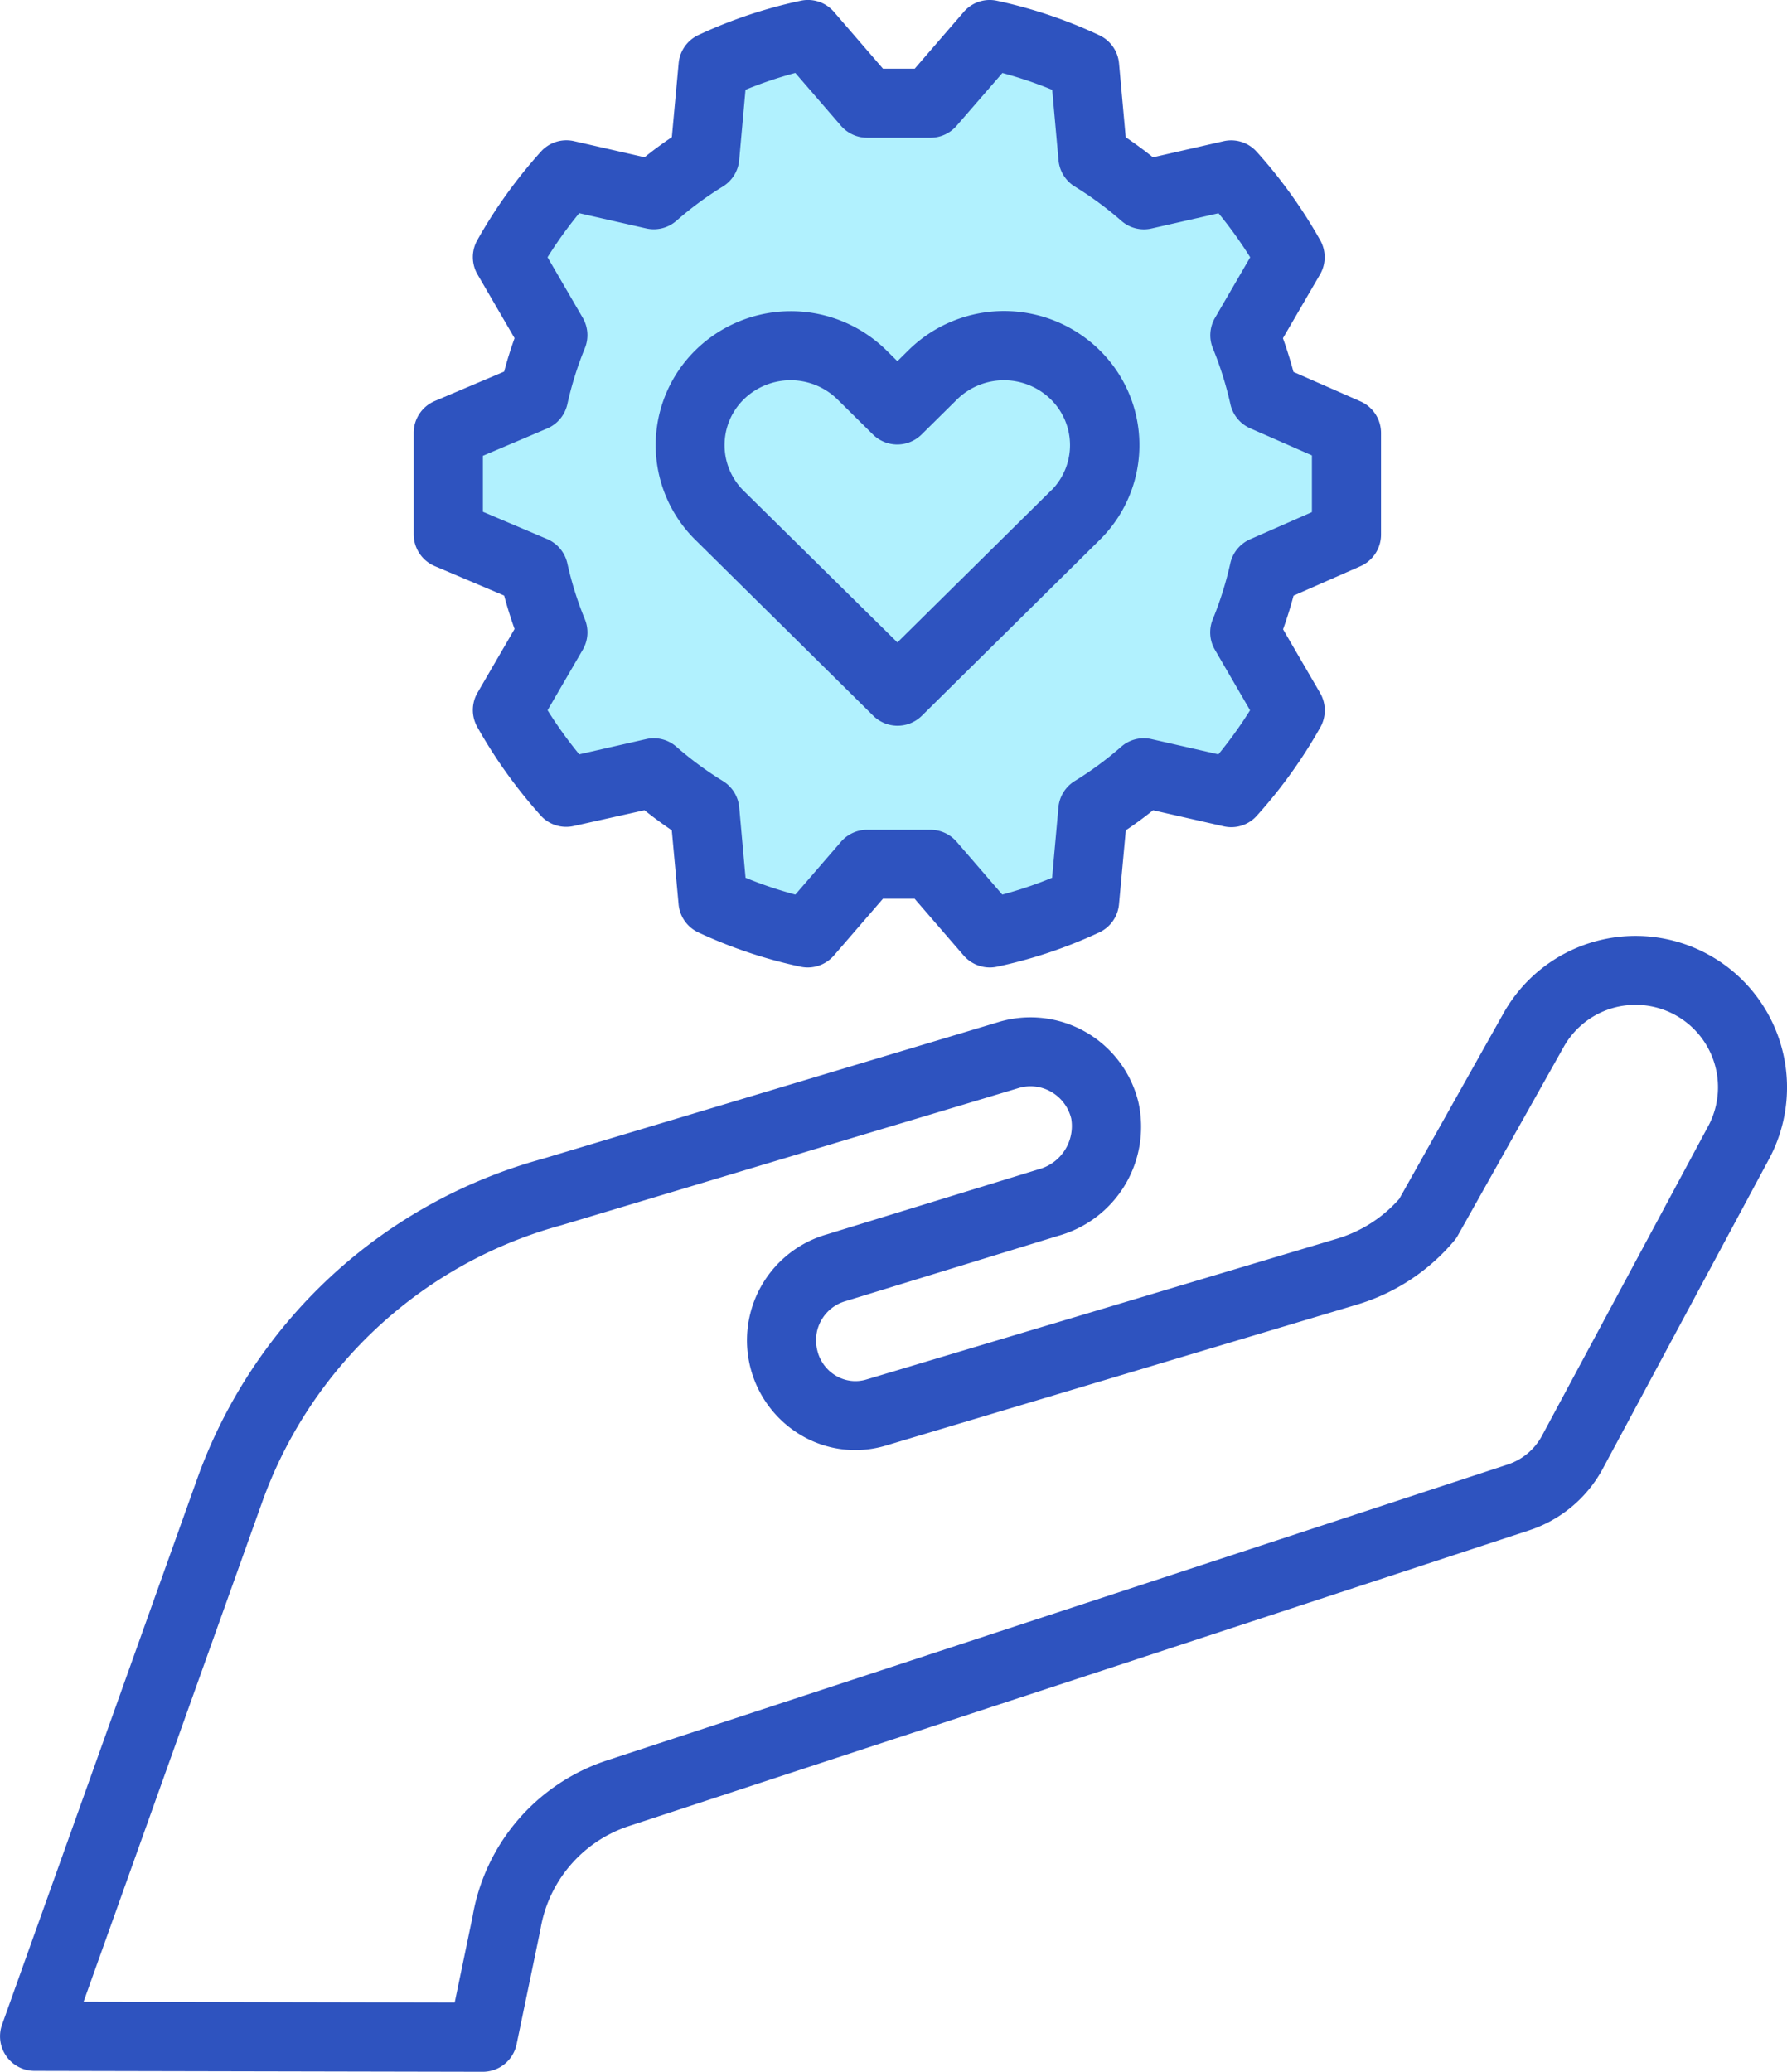 <svg xmlns="http://www.w3.org/2000/svg" width="56.426" height="65.401" viewBox="0 0 56.426 65.401"><defs><style>.a{fill:#b1f1fe;}.b{fill:#2e53bf;}</style></defs><path class="a" d="M-19506.6,23136.355l2.686-1.211,2.836,2.082,1.18-.219,2.215-2.133,2.85,1.316.447,2.648,1.344,1.277,3.033-.09.795,1.453-.447,2.848.34,2.484,2.711,1.082-.086,2.836-2.965,1.434-.3,2.012,1.123,2.352-1.432,2.633-3.766-.461-1.32,3.512-2.744,1.074-2.332-2.16-3.686,2.16-2.494-.984-.687-2.687-3.889-1.133-1.916-2.328.914-3.73-2.779-1.809v-3.43l2.426-1.168.236-2.93-.605-1.387,1.768-2.074,2.779.352,1.549-1.594Z" transform="translate(19529.26 -23134.07)"/><g transform="translate(20.701 9.823)"><path class="b" d="M198.778,73.3l-.046-.046a4.3,4.3,0,0,0-6.025,0l-.356.352L192,73.259a4.3,4.3,0,0,0-6.025,0,4.2,4.2,0,0,0-.046,5.945l.046.046,5.614,5.549a1.091,1.091,0,0,0,1.534,0l5.614-5.549A4.2,4.2,0,0,0,198.778,73.3Zm-1.552,4.366-.028.028-4.847,4.79L187.5,77.7a2.023,2.023,0,0,1-.028-2.861l.028-.028a2.112,2.112,0,0,1,2.957,0l1.123,1.11a1.092,1.092,0,0,0,1.534,0l1.123-1.11a2.113,2.113,0,0,1,2.957,0A2.023,2.023,0,0,1,197.226,77.67Z" transform="translate(-184.716 -72.027)"/></g><g transform="translate(13.065)"><g transform="translate(0 0)"><path class="b" d="M158.6,12.669l-2.109-.928c-.1-.372-.209-.724-.332-1.063l1.169-2.01a1.089,1.089,0,0,0,.009-1.081,15.581,15.581,0,0,0-2.005-2.793,1.081,1.081,0,0,0-1.054-.334l-2.223.507q-.415-.332-.861-.634L150.983,2a1.089,1.089,0,0,0-.628-.889A14.987,14.987,0,0,0,147.127.025a1.079,1.079,0,0,0-1.048.354l-1.548,1.791h-1L141.983.378a1.082,1.082,0,0,0-1.048-.354,14.989,14.989,0,0,0-3.229,1.081,1.089,1.089,0,0,0-.628.889l-.215,2.337q-.447.3-.861.634l-2.223-.507a1.081,1.081,0,0,0-1.054.334,15.545,15.545,0,0,0-2.006,2.793,1.09,1.09,0,0,0,.009,1.081l1.169,2.01c-.121.337-.231.686-.329,1.055l-2.191.93a1.091,1.091,0,0,0-.665,1v3.211a1.091,1.091,0,0,0,.665,1l2.191.93c.1.369.208.718.329,1.055l-1.169,2.01a1.09,1.09,0,0,0-.009,1.082,15.66,15.66,0,0,0,2,2.792,1.079,1.079,0,0,0,1.054.334L136,25.578q.415.332.861.634l.215,2.337a1.089,1.089,0,0,0,.628.889,14.988,14.988,0,0,0,3.228,1.081,1.092,1.092,0,0,0,1.048-.354l1.549-1.792h1l1.549,1.792a1.092,1.092,0,0,0,.825.377,1.059,1.059,0,0,0,.223-.023,14.988,14.988,0,0,0,3.228-1.081,1.089,1.089,0,0,0,.628-.889l.215-2.337q.448-.3.861-.633l2.223.506a1.078,1.078,0,0,0,1.054-.334,15.542,15.542,0,0,0,2.006-2.793,1.09,1.09,0,0,0-.009-1.081l-1.169-2.01c.122-.339.232-.691.331-1.063l2.11-.928a1.09,1.09,0,0,0,.652-1V13.667A1.089,1.089,0,0,0,158.6,12.669Zm-1.53,3.5-1.948.856a1.09,1.09,0,0,0-.624.754,10.9,10.9,0,0,1-.552,1.766,1.09,1.09,0,0,0,.064.967l1.111,1.911a13.472,13.472,0,0,1-1,1.391l-2.11-.48a1.082,1.082,0,0,0-.963.244,10.778,10.778,0,0,1-1.464,1.079,1.091,1.091,0,0,0-.514.829l-.2,2.224a12.8,12.8,0,0,1-1.573.531l-1.442-1.668a1.09,1.09,0,0,0-.825-.377h-2a1.09,1.09,0,0,0-.825.377l-1.442,1.668a12.783,12.783,0,0,1-1.573-.531l-.2-2.224a1.089,1.089,0,0,0-.514-.829,10.9,10.9,0,0,1-1.466-1.079,1.08,1.08,0,0,0-.962-.244l-2.109.48a13.366,13.366,0,0,1-1-1.392l1.111-1.91a1.09,1.09,0,0,0,.064-.967,10.907,10.907,0,0,1-.552-1.766,1.092,1.092,0,0,0-.637-.761l-2.028-.861V14.389l2.028-.861a1.092,1.092,0,0,0,.637-.761A10.9,10.9,0,0,1,134.113,11a1.09,1.09,0,0,0-.064-.967l-1.111-1.911a13.476,13.476,0,0,1,1-1.391l2.11.48a1.083,1.083,0,0,0,.963-.244,10.777,10.777,0,0,1,1.464-1.079,1.092,1.092,0,0,0,.514-.829l.2-2.224a13,13,0,0,1,1.573-.531l1.442,1.668a1.09,1.09,0,0,0,.825.377h2a1.09,1.09,0,0,0,.825-.377L147.3,2.306a12.988,12.988,0,0,1,1.573.531l.2,2.224a1.089,1.089,0,0,0,.514.829,10.9,10.9,0,0,1,1.466,1.079,1.079,1.079,0,0,0,.962.244l2.11-.48a13.444,13.444,0,0,1,1,1.391l-1.111,1.911a1.09,1.09,0,0,0-.065.967,10.947,10.947,0,0,1,.553,1.766,1.09,1.09,0,0,0,.624.754l1.948.856v1.788Z" transform="translate(-128.714 -0.001)"/></g></g><g transform="translate(0 29.545)"><g transform="translate(0)"><path class="b" d="M86.814,217.253a4.781,4.781,0,0,0-6.43,1.871l-3.291,5.86a4.225,4.225,0,0,1-1.967,1.258l-14.859,4.445a1.2,1.2,0,0,1-.953-.113,1.264,1.264,0,0,1-.6-.815,1.286,1.286,0,0,1,.913-1.551l6.708-2.06a3.572,3.572,0,0,0,2.519-4.218,3.506,3.506,0,0,0-4.236-2.576q-.089.021-.176.048l-14.4,4.319a16.1,16.1,0,0,0-10.906,10.1l-6.162,17.233A1.091,1.091,0,0,0,34,252.512l14.153.029h0a1.091,1.091,0,0,0,1.068-.868l.752-3.618a4.142,4.142,0,0,1,2.755-3.258l28.465-9.348a4.093,4.093,0,0,0,2.307-1.912l5.266-9.807A4.782,4.782,0,0,0,86.814,217.253Zm.065,5.375-.035.067-5.258,9.791a1.907,1.907,0,0,1-1.074.886l-28.475,9.352a6.3,6.3,0,0,0-4.208,4.929l-.562,2.7-11.719-.023,5.641-15.778a13.924,13.924,0,0,1,9.453-8.737l14.425-4.327a1.3,1.3,0,0,1,1.034.118,1.337,1.337,0,0,1,.634.849,1.413,1.413,0,0,1-1.042,1.6l-6.68,2.052a3.48,3.48,0,0,0-.791,6.35,3.354,3.354,0,0,0,2.669.313l14.859-4.445a6.4,6.4,0,0,0,3.074-2.015,1.038,1.038,0,0,0,.117-.169l3.345-5.956a2.6,2.6,0,0,1,3.429-1.051h0A2.6,2.6,0,0,1,86.879,222.629Z" transform="translate(-32.909 -216.684)"/></g></g></svg>